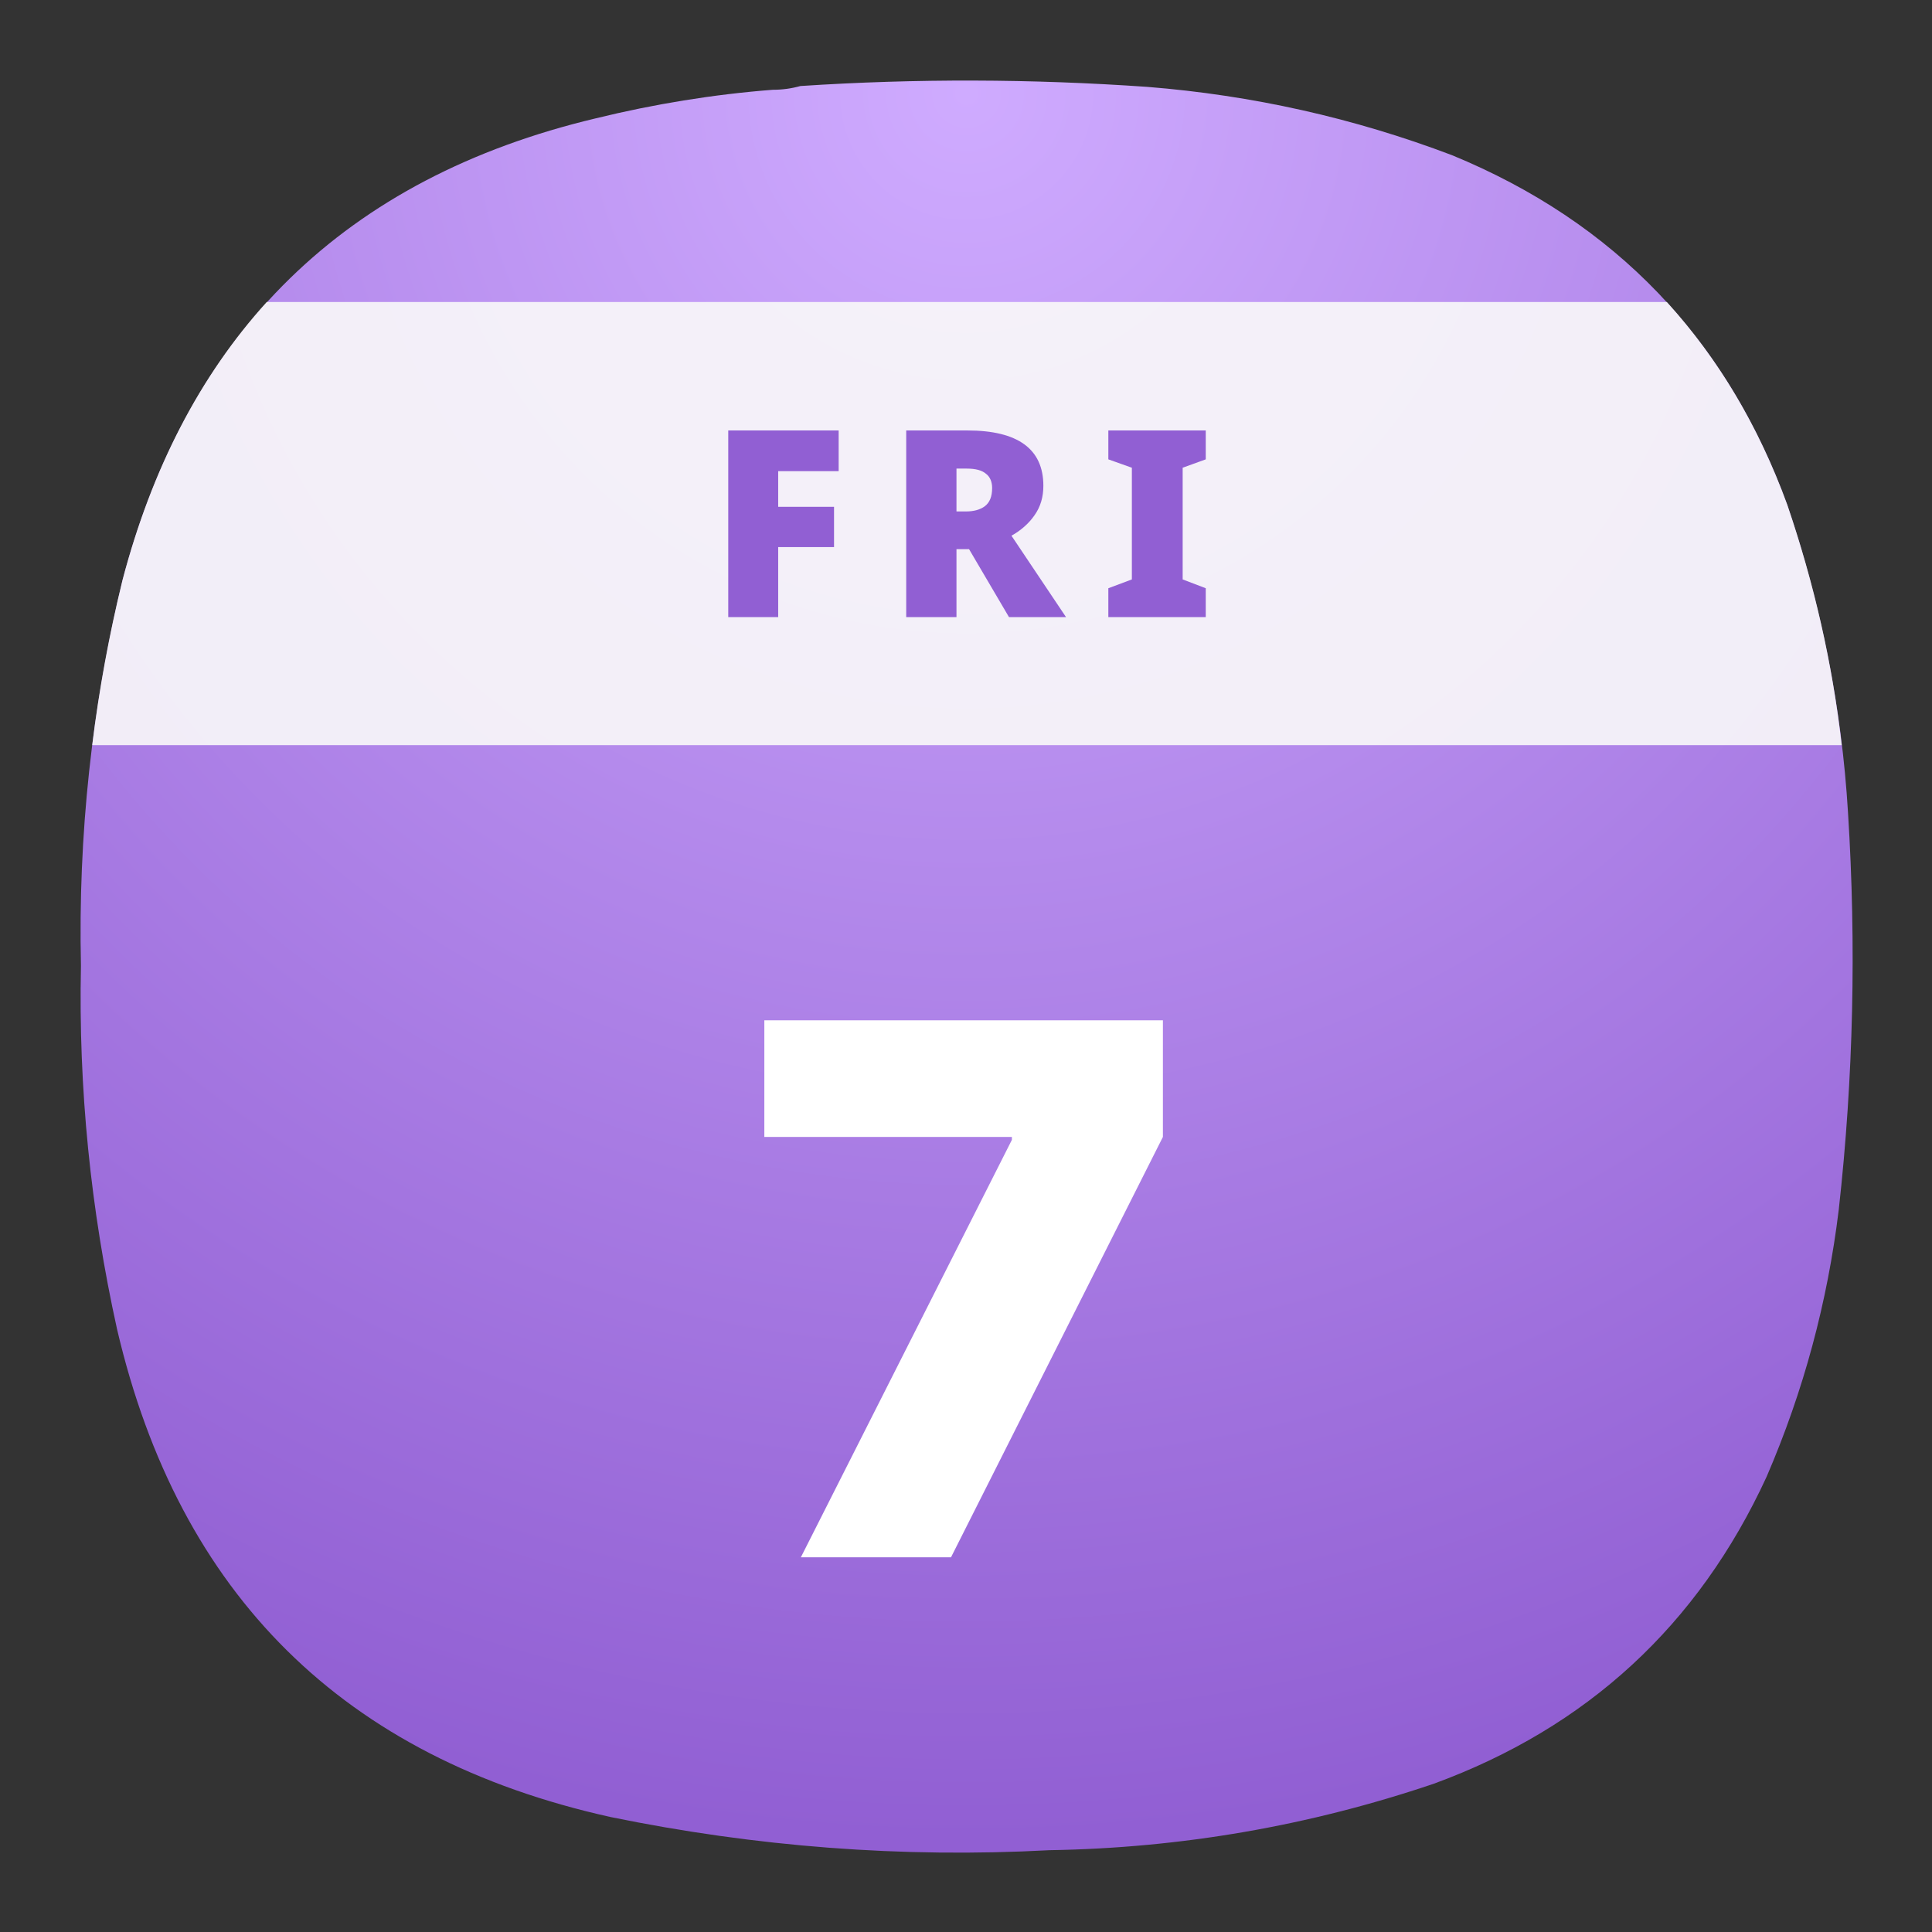 <?xml version="1.0" encoding="UTF-8" standalone="no"?>
<svg
   width="24"
   height="24"
   viewBox="0 0 6.35 6.35"
   version="1.1"
   id="svg25209"
   sodipodi:docname="ms-calendar.svg"
   xml:space="preserve"
   inkscape:version="1.2.2 (b0a8486541, 2022-12-01)"
   inkscape:export-filename="ms-calendar.pdf"
   inkscape:export-xdpi="96"
   inkscape:export-ydpi="96"
   xmlns:inkscape="http://www.inkscape.org/namespaces/inkscape"
   xmlns:sodipodi="http://sodipodi.sourceforge.net/DTD/sodipodi-0.dtd"
   xmlns="http://www.w3.org/2000/svg"
   xmlns:svg="http://www.w3.org/2000/svg"><rect x="0" y="0" width="6.35" height="6.35" fill="#333333" stroke="none"/><defs
     id="defs25213"><radialGradient
       id="paint0_radial_24_2"
       cx="0"
       cy="0"
       r="1"
       gradientUnits="userSpaceOnUse"
       gradientTransform="matrix(0,5.821,-5.821,0,3.175,0.265)"><stop
         stop-color="#7286F2"
         id="stop25340"
         offset="0"
         style="stop-color:#cfabff;stop-opacity:1;" /><stop
         offset="1"
         stop-color="#4A5ECA"
         id="stop25342"
         style="stop-color:#915fd3;stop-opacity:1;" /></radialGradient><radialGradient
       fx="0"
       fy="0"
       cx="0"
       cy="0"
       r="1"
       gradientUnits="userSpaceOnUse"
       gradientTransform="matrix(0,16.5,-16.5,0,9,0.75)"
       spreadMethod="pad"
       id="radialGradient4862"><stop
         style="stop-opacity:1;stop-color:#cfabff"
         offset="0"
         id="stop4858" /><stop
         style="stop-opacity:1;stop-color:#915fd3"
         offset="1"
         id="stop4860" /></radialGradient><clipPath
       clipPathUnits="userSpaceOnUse"
       id="clipPath4872"><path
         d="M 0,0 H 19 V 19 H 0 Z"
         id="path4870" /></clipPath><radialGradient
       fx="0"
       fy="0"
       cx="0"
       cy="0"
       r="1"
       gradientUnits="userSpaceOnUse"
       gradientTransform="matrix(0,16.5,-16.5,0,9,0.75)"
       spreadMethod="pad"
       id="radialGradient4862-5"><stop
         style="stop-opacity:1;stop-color:#cfabff"
         offset="0"
         id="stop4858-6" /><stop
         style="stop-opacity:1;stop-color:#915fd3"
         offset="1"
         id="stop4860-2" /></radialGradient><clipPath
       clipPathUnits="userSpaceOnUse"
       id="clipPath4872-9"><path
         d="M 0,0 H 19 V 19 H 0 Z"
         id="path4870-1" /></clipPath></defs><sodipodi:namedview
     id="namedview25211"
     pagecolor="#ffffff"
     bordercolor="#000000"
     borderopacity="0.25"
     inkscape:showpageshadow="2"
     inkscape:pageopacity="0.0"
     inkscape:pagecheckerboard="0"
     inkscape:deskcolor="#d1d1d1"
     showgrid="false"
     inkscape:zoom="6.625"
     inkscape:cx="106.56604"
     inkscape:cy="17.886792"
     inkscape:window-width="2560"
     inkscape:window-height="1000"
     inkscape:window-x="1680"
     inkscape:window-y="0"
     inkscape:window-maximized="1"
     inkscape:current-layer="svg25209" /><g
     id="g4846"
     transform="matrix(0.353,0,0,0.353,-1.1961624e-4,-9.2306512e-6)"><g
       id="g4848"><g
         id="g4850"><g
           id="g4856"><path
             d="m 7.195,0.836 c 0.09,0 0.176,-0.012 0.258,-0.035 1.078,-0.071 2.156,-0.067 3.231,0.008 0.976,0.078 1.921,0.289 2.836,0.636 1.519,0.625 2.558,1.711 3.121,3.254 0.316,0.93 0.507,1.887 0.566,2.867 0.078,1.235 0.051,2.465 -0.086,3.696 -0.105,0.863 -0.328,1.691 -0.672,2.488 -0.637,1.383 -1.672,2.336 -3.101,2.859 C 12.191,17 11,17.207 9.773,17.227 8.398,17.301 7.035,17.195 5.684,16.918 3.203,16.367 1.668,14.852 1.09,12.375 0.844,11.262 0.73,10.133 0.754,8.992 0.727,7.777 0.855,6.582 1.141,5.402 1.75,3.09 3.219,1.656 5.547,1.102 6.09,0.969 6.641,0.879 7.195,0.836 Z"
             style="fill:url(#radialGradient4862-5);fill-rule:evenodd;stroke:none"
             id="path4864" /></g></g></g><g
       id="g4866"><g
         id="g4868" /><g
         id="g4880"><g
           clip-path="url(#clipPath4872-9)"
           opacity="0.9"
           id="g4878"><g
             id="g4876"><path
               d="M 0.859,6.938 C 0.922,6.422 1.016,5.91 1.141,5.402 1.414,4.363 1.863,3.496 2.484,2.812 H 15.52 c 0.48,0.528 0.855,1.157 1.121,1.887 0.25,0.731 0.421,1.477 0.507,2.239 z"
               style="fill:#fafafa;fill-opacity:1;fill-rule:evenodd;stroke:none"
               id="path4874" /></g></g></g></g><path
       d="M 7.457,14.5 9.422,10.613 V 10.586 H 7.117 V 9.5 h 3.711 v 1.086 L 8.855,14.5 Z"
       style="fill:#ffffff;fill-opacity:1;fill-rule:nonzero;stroke:none"
       id="path4882" /><path
       d="M 6.781,4.008 V 5.746 H 7.246 V 5.094 h 0.52 V 4.719 H 7.246 V 4.387 H 7.809 V 4.008 Z m 1.657,0 V 5.746 H 8.906 V 5.113 H 9.023 L 9.395,5.746 H 9.926 L 9.418,4.988 C 9.508,4.938 9.582,4.871 9.633,4.797 9.688,4.719 9.715,4.629 9.715,4.523 9.715,4.18 9.477,4.008 9.008,4.008 Z m 1.882,0 v 0.269 l 0.219,0.078 v 1.04 L 10.32,5.477 v 0.269 h 0.907 V 5.477 L 11.012,5.395 V 4.355 L 11.227,4.277 V 4.008 Z M 8.906,4.363 H 9 c 0.086,0 0.145,0.016 0.184,0.051 0.035,0.027 0.054,0.074 0.054,0.129 0,0.082 -0.023,0.137 -0.07,0.172 C 9.125,4.746 9.066,4.762 8.996,4.762 h -0.09 z"
       style="fill:#915fd3;fill-opacity:1;fill-rule:nonzero;stroke:none"
       id="path4884" /></g></svg>

